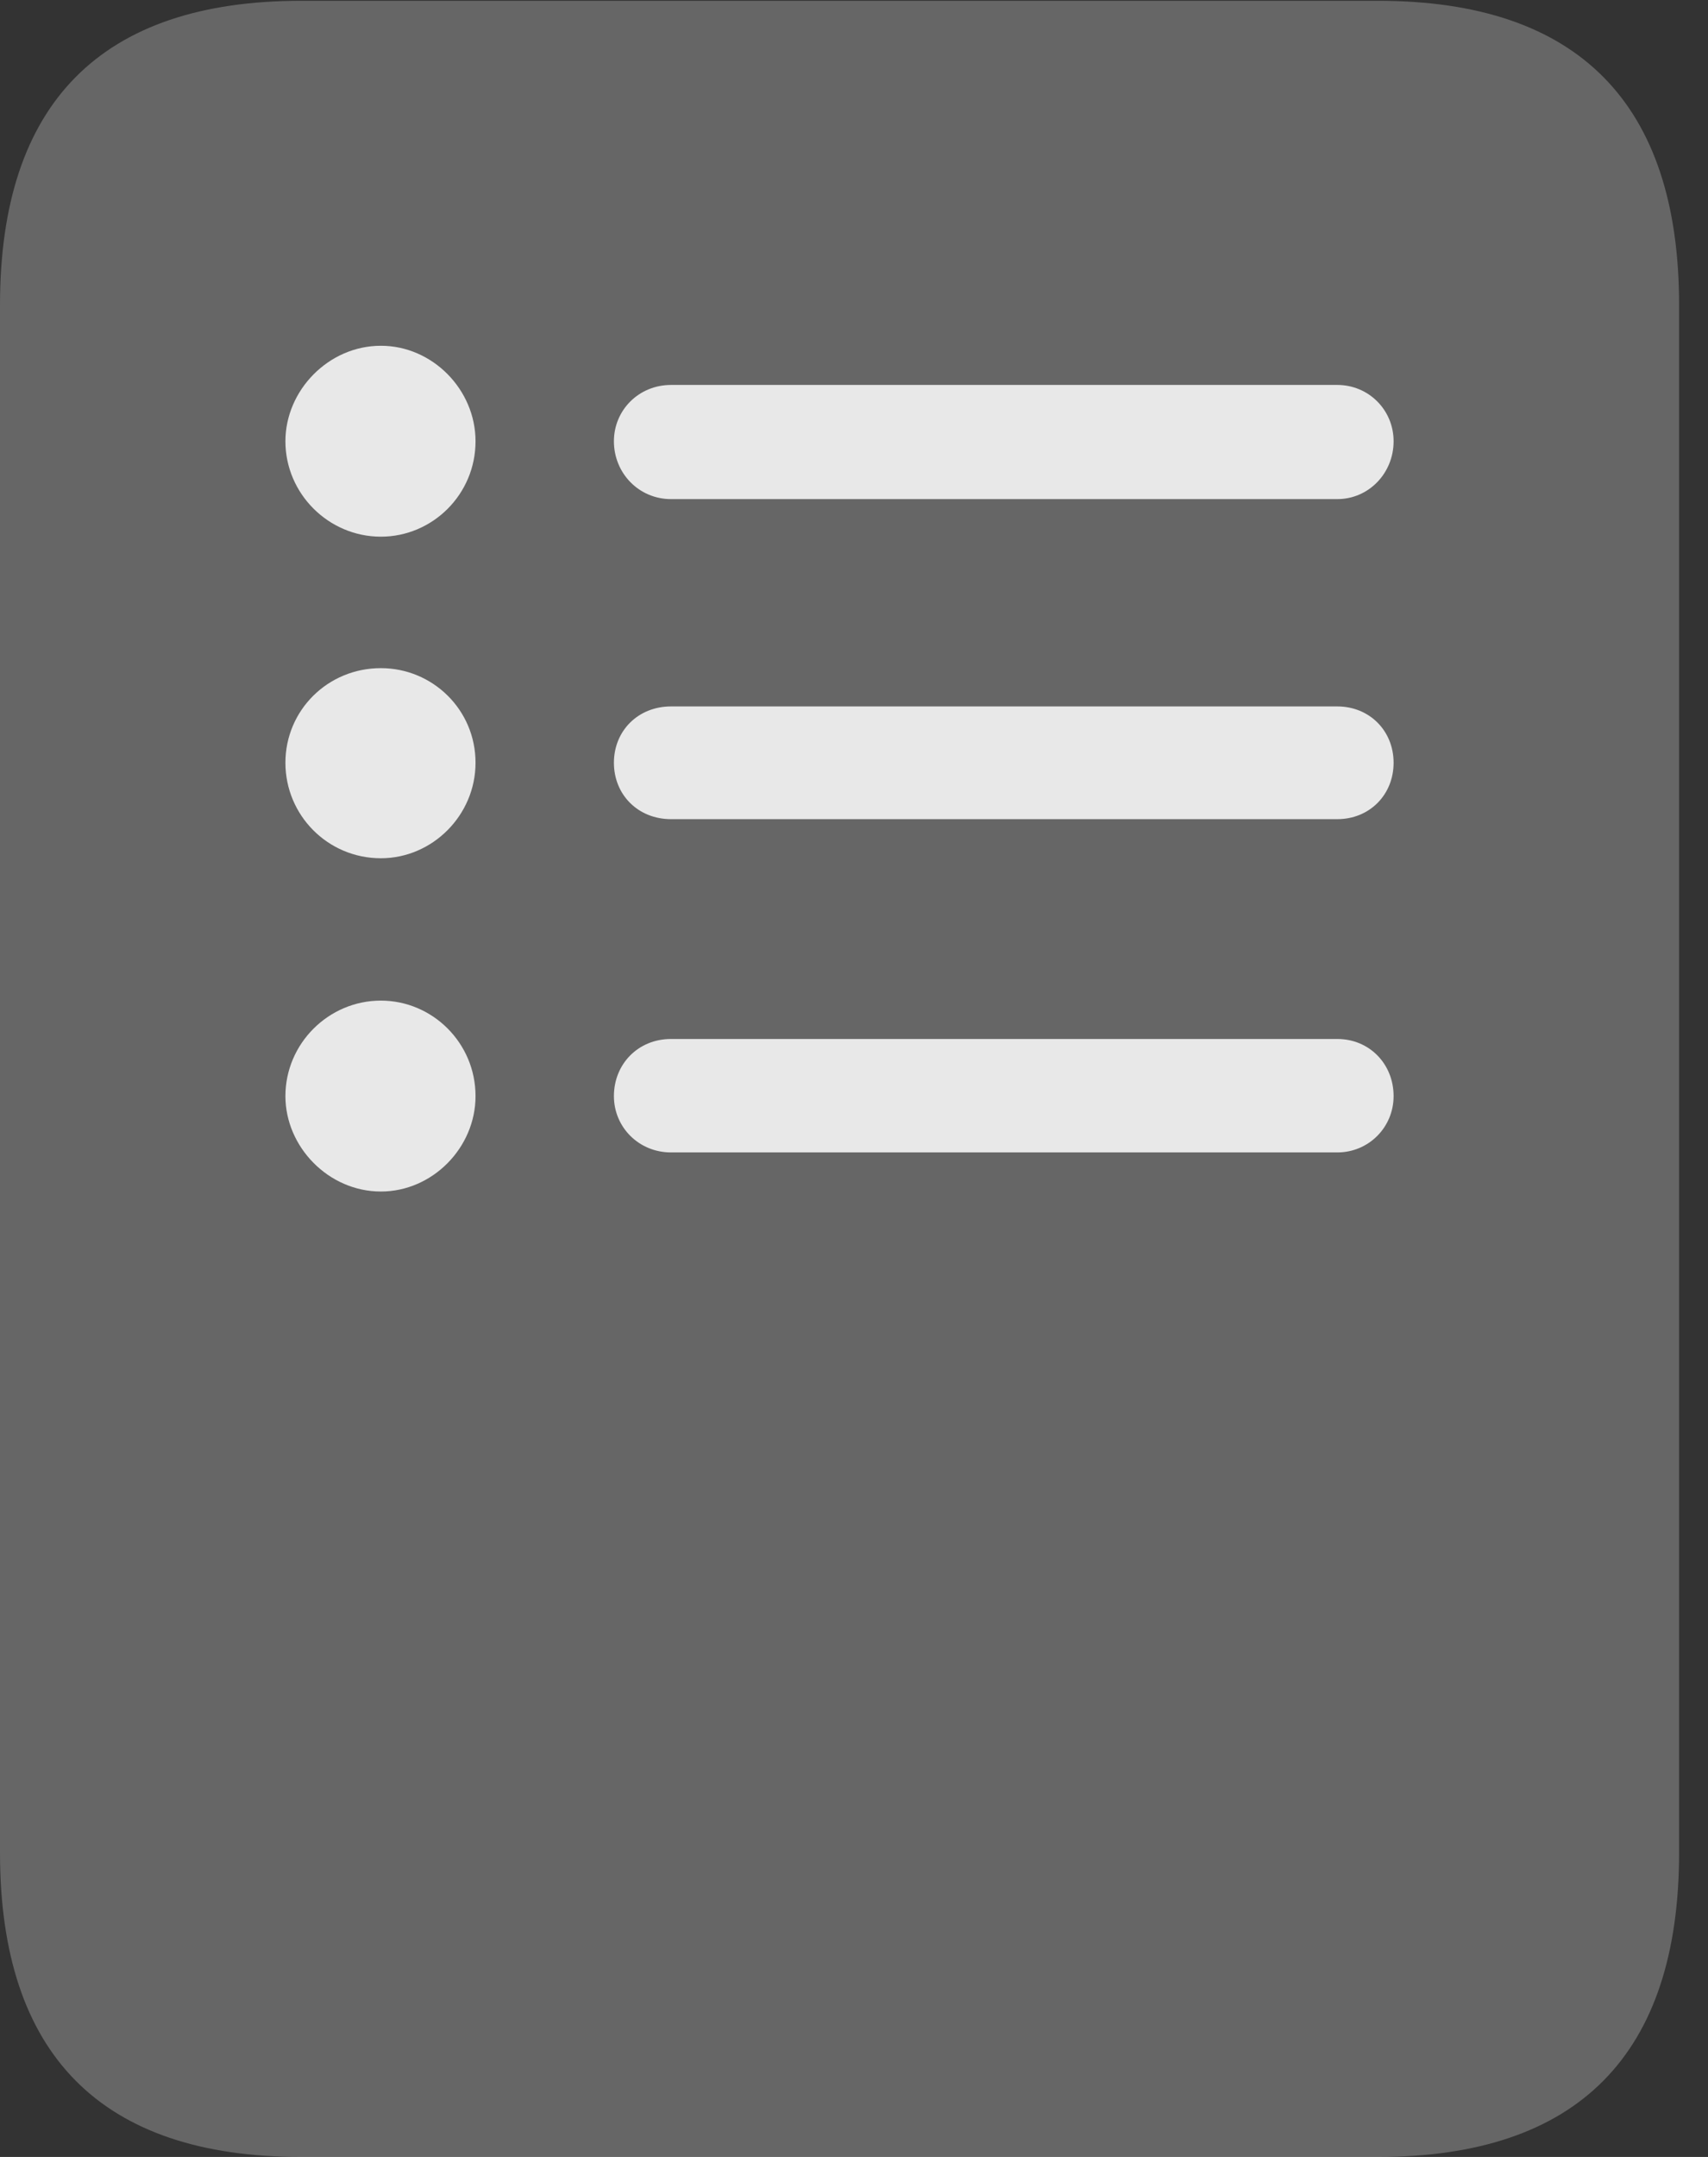 <?xml version="1.0" encoding="UTF-8"?>
<!--Generator: Apple Native CoreSVG 232.5-->
<!DOCTYPE svg
PUBLIC "-//W3C//DTD SVG 1.1//EN"
       "http://www.w3.org/Graphics/SVG/1.1/DTD/svg11.dtd">
<svg version="1.1" xmlns="http://www.w3.org/2000/svg" xmlns:xlink="http://www.w3.org/1999/xlink" width="21.328" height="26.924">
 <rect width="100%" height="100%" fill="#333333" stroke="none"/>
 <g>
  <rect height="26.924" opacity="0" width="21.328" x="0" y="0"/>
  <path d="M0 23.125C0 25.645 1.26 26.924 3.76 26.924L17.207 26.924C19.707 26.924 20.967 25.645 20.967 23.125L20.967 3.809C20.967 1.289 19.707 0.01 17.207 0.01L3.76 0.01C1.26 0.01 0 1.289 0 3.809Z" fill="#ffffff" fill-opacity="0.25"/>
  <path d="M4.756 14.873C4.102 14.873 3.564 14.316 3.564 13.682C3.564 13.027 4.102 12.49 4.756 12.49C5.4 12.49 5.938 13.018 5.938 13.682C5.938 14.326 5.4 14.873 4.756 14.873ZM8.379 14.385C7.979 14.385 7.666 14.072 7.666 13.682C7.666 13.281 7.969 12.969 8.379 12.969L16.699 12.969C17.1 12.969 17.402 13.281 17.402 13.682C17.402 14.072 17.09 14.385 16.699 14.385Z" fill="#ffffff" fill-opacity="0.85"/>
  <path d="M4.756 10.713C4.092 10.713 3.564 10.176 3.564 9.521C3.564 8.867 4.092 8.34 4.756 8.34C5.4 8.34 5.938 8.857 5.938 9.521C5.938 10.176 5.4 10.713 4.756 10.713ZM8.379 10.225C7.969 10.225 7.666 9.922 7.666 9.521C7.666 9.121 7.969 8.818 8.379 8.818L16.699 8.818C17.1 8.818 17.402 9.121 17.402 9.521C17.402 9.922 17.1 10.225 16.699 10.225Z" fill="#ffffff" fill-opacity="0.85"/>
  <path d="M4.756 6.699C4.102 6.699 3.564 6.162 3.564 5.508C3.564 4.873 4.102 4.316 4.756 4.316C5.4 4.316 5.938 4.863 5.938 5.508C5.938 6.172 5.4 6.699 4.756 6.699ZM8.379 6.23C7.979 6.23 7.666 5.908 7.666 5.508C7.666 5.117 7.979 4.805 8.379 4.805L16.699 4.805C17.09 4.805 17.402 5.117 17.402 5.508C17.402 5.908 17.09 6.23 16.699 6.23Z" fill="#ffffff" fill-opacity="0.85"/>
 </g>
</svg>
